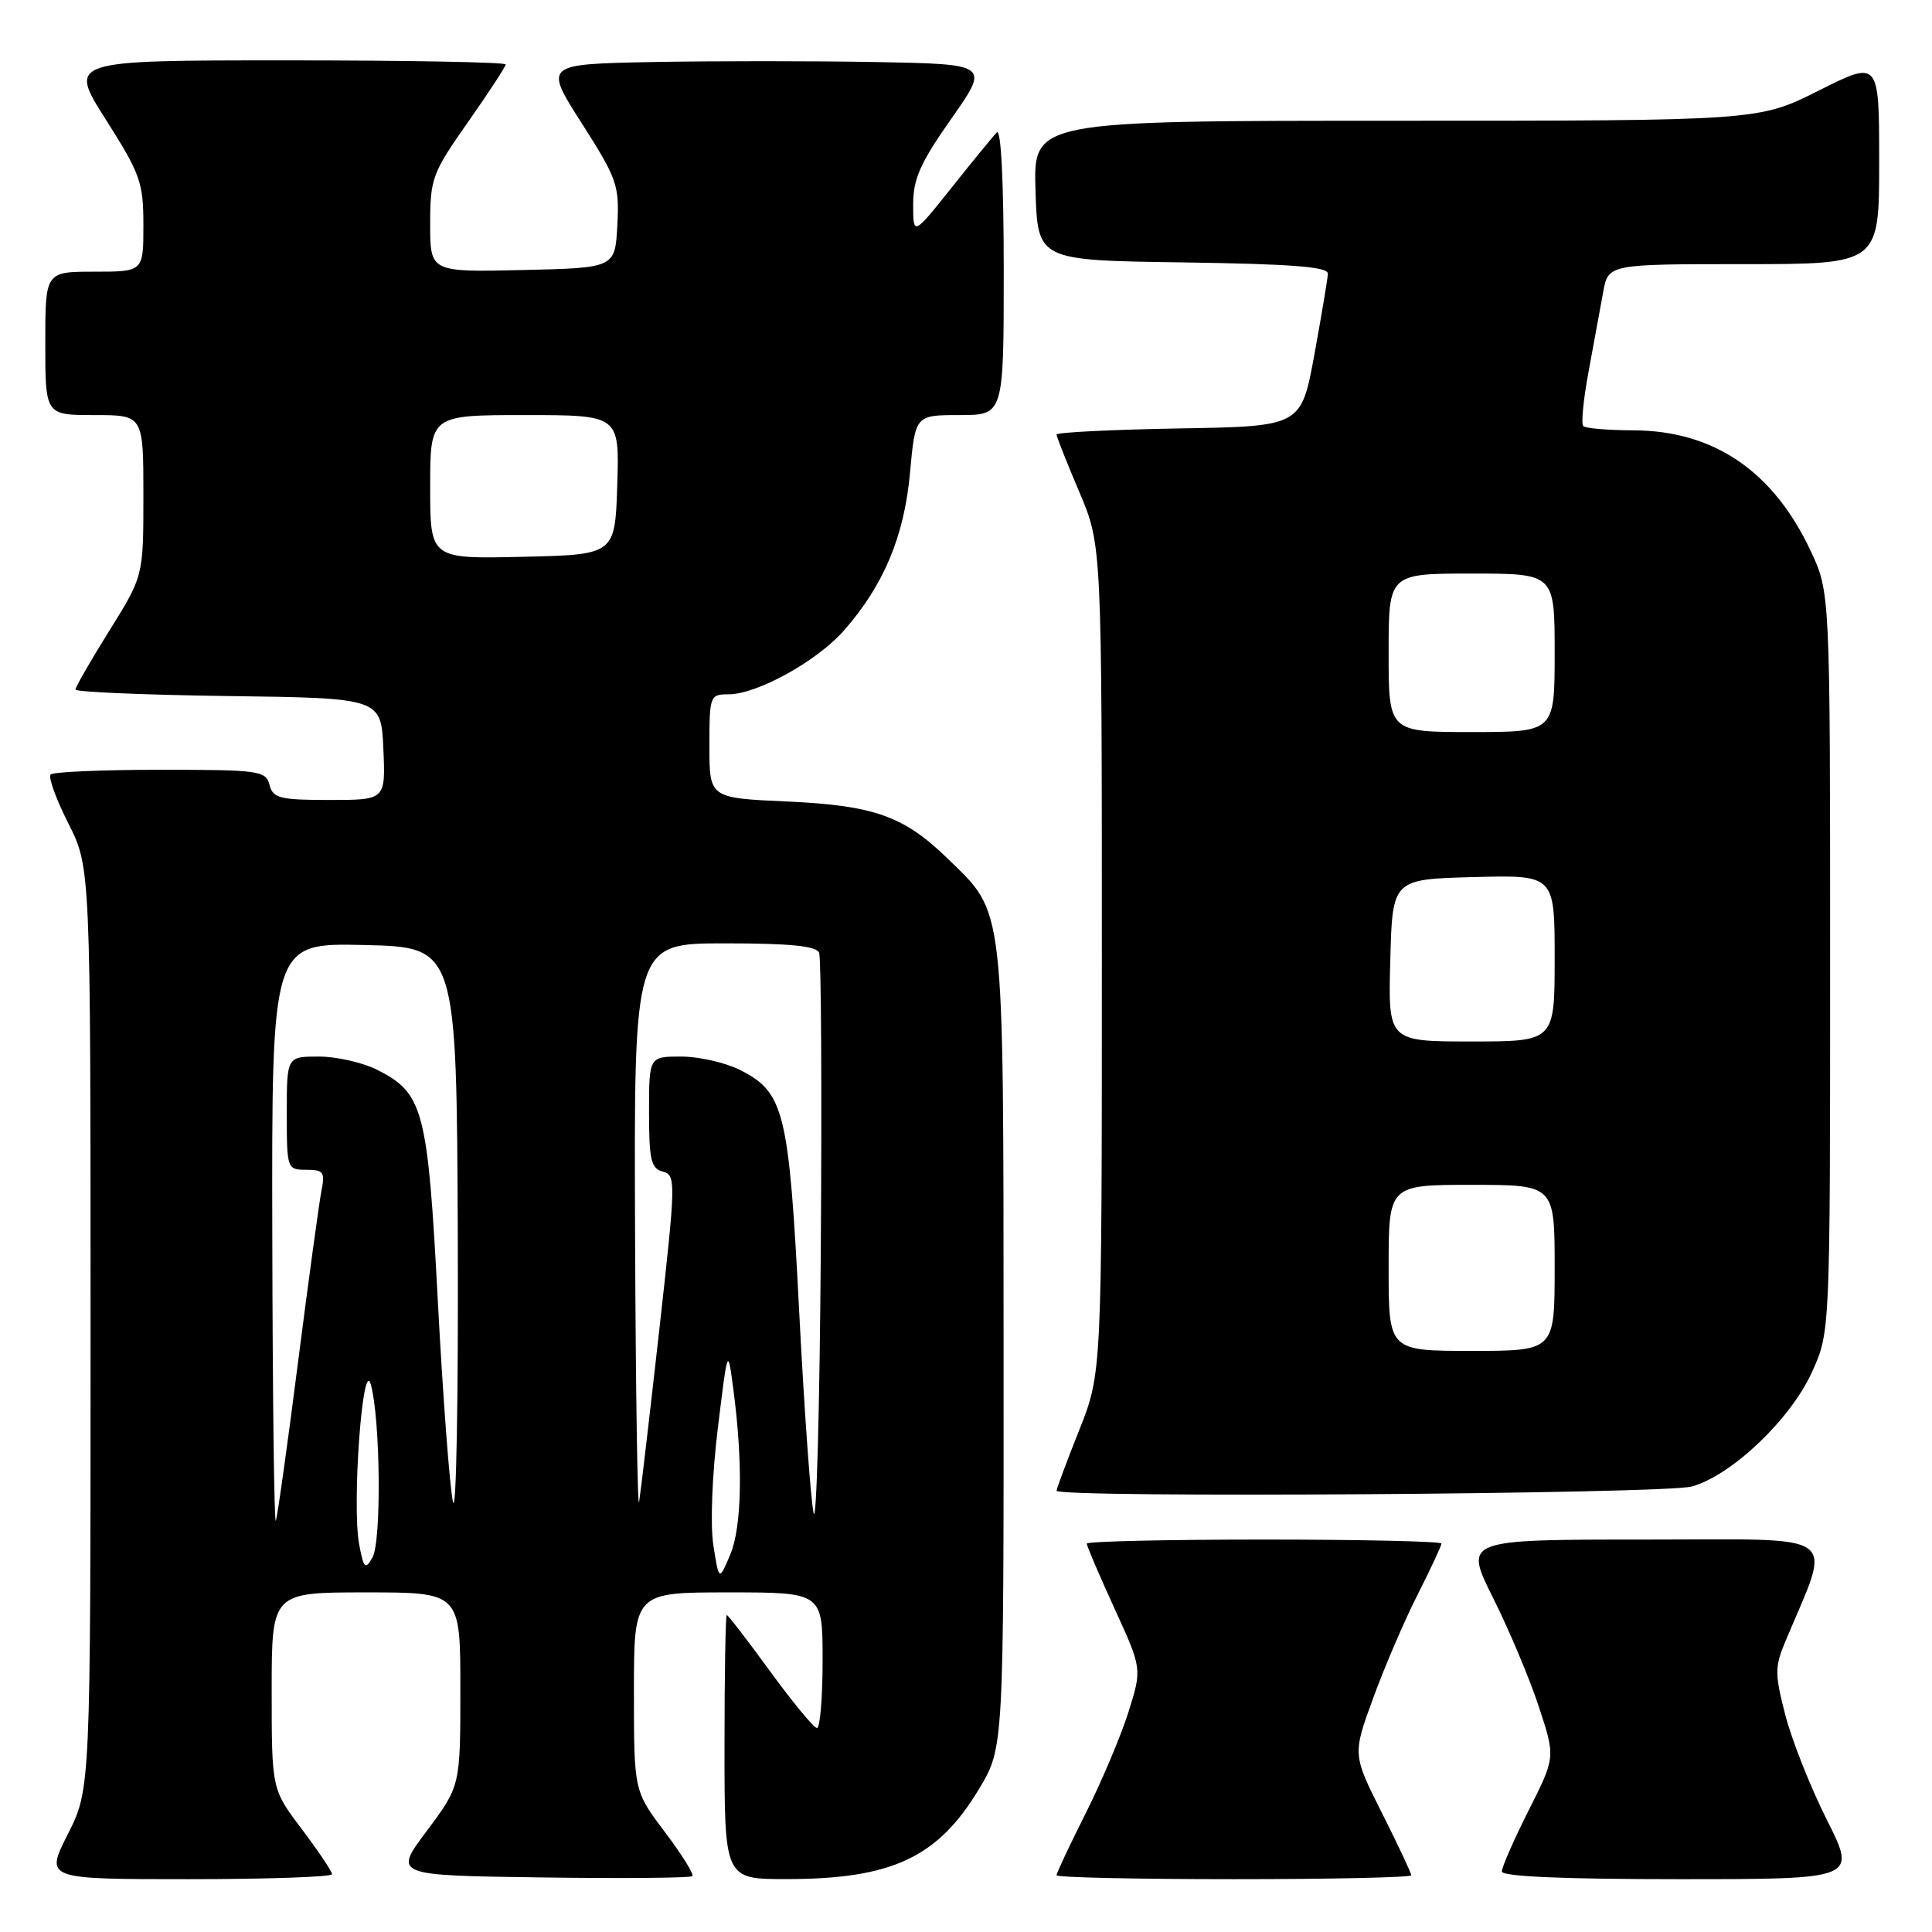 <?xml version="1.0" encoding="UTF-8" standalone="no"?>
<!DOCTYPE svg PUBLIC "-//W3C//DTD SVG 1.1//EN" "http://www.w3.org/Graphics/SVG/1.1/DTD/svg11.dtd" >
<svg xmlns="http://www.w3.org/2000/svg" xmlns:xlink="http://www.w3.org/1999/xlink" version="1.1" viewBox="0 0 256 256">
 <g >
 <path fill="currentColor"
d=" M 44.00 248.34 C 44.00 247.98 42.20 245.30 40.00 242.38 C 36.00 237.09 36.00 237.09 36.00 224.04 C 36.00 211.00 36.00 211.00 48.50 211.00 C 61.00 211.00 61.00 211.00 61.00 223.83 C 61.00 236.65 61.00 236.65 56.57 242.58 C 52.13 248.50 52.13 248.50 71.71 248.77 C 82.48 248.92 91.49 248.84 91.74 248.60 C 91.98 248.35 90.34 245.72 88.09 242.74 C 84.00 237.32 84.00 237.32 84.00 224.16 C 84.00 211.00 84.00 211.00 96.50 211.00 C 109.00 211.00 109.00 211.00 109.00 220.00 C 109.00 224.95 108.66 228.99 108.25 228.97 C 107.84 228.96 105.05 225.58 102.05 221.47 C 99.06 217.36 96.47 214.00 96.30 214.00 C 96.14 214.00 96.00 221.88 96.00 231.50 C 96.00 249.00 96.00 249.00 104.25 248.99 C 118.21 248.98 124.28 246.13 129.75 237.01 C 133.00 231.59 133.00 231.59 132.98 178.54 C 132.95 119.06 133.19 121.17 125.55 113.75 C 119.76 108.12 115.80 106.72 104.25 106.20 C 94.00 105.74 94.00 105.74 94.00 98.87 C 94.00 92.18 94.07 92.00 96.53 92.00 C 100.32 92.00 108.26 87.61 111.84 83.53 C 117.11 77.53 119.82 71.05 120.58 62.64 C 121.28 55.00 121.28 55.00 127.14 55.00 C 133.00 55.00 133.00 55.00 133.00 35.80 C 133.00 24.04 132.64 16.97 132.08 17.55 C 131.57 18.07 128.87 21.37 126.08 24.88 C 121.00 31.25 121.00 31.25 121.00 27.09 C 121.00 23.70 121.94 21.58 126.07 15.71 C 131.13 8.50 131.13 8.50 116.01 8.22 C 107.68 8.07 94.40 8.07 86.48 8.22 C 72.08 8.50 72.08 8.50 77.09 16.34 C 81.78 23.70 82.08 24.54 81.80 29.84 C 81.50 35.50 81.50 35.50 69.25 35.78 C 57.00 36.06 57.00 36.06 57.00 29.69 C 57.00 23.65 57.27 22.93 62.00 16.19 C 64.75 12.28 67.00 8.83 67.00 8.54 C 67.00 8.24 53.96 8.00 38.02 8.00 C 9.04 8.00 9.04 8.00 14.02 15.84 C 18.60 23.06 19.00 24.17 19.00 29.84 C 19.00 36.00 19.00 36.00 12.50 36.00 C 6.00 36.00 6.00 36.00 6.00 45.50 C 6.00 55.00 6.00 55.00 12.50 55.00 C 19.00 55.00 19.00 55.00 19.00 65.67 C 19.00 76.33 19.00 76.33 14.50 83.55 C 12.02 87.52 10.00 91.04 10.00 91.37 C 10.00 91.69 19.11 92.08 30.25 92.23 C 50.50 92.50 50.50 92.50 50.80 99.25 C 51.09 106.00 51.09 106.00 43.66 106.00 C 37.07 106.00 36.17 105.77 35.71 104.00 C 35.22 102.12 34.35 102.00 21.26 102.00 C 13.60 102.00 7.05 102.28 6.71 102.62 C 6.37 102.96 7.42 105.87 9.05 109.09 C 12.00 114.94 12.00 114.94 12.00 176.00 C 12.00 237.06 12.00 237.06 8.99 243.03 C 5.97 249.00 5.97 249.00 24.99 249.00 C 35.44 249.00 44.00 248.70 44.00 248.34 Z  M 187.00 248.48 C 187.00 248.19 185.25 244.47 183.11 240.22 C 179.22 232.48 179.22 232.48 181.96 224.99 C 183.46 220.87 186.11 214.70 187.85 211.28 C 189.58 207.86 191.00 204.82 191.00 204.53 C 191.00 204.24 180.43 204.00 167.50 204.00 C 154.57 204.00 144.00 204.24 144.00 204.54 C 144.00 204.84 145.65 208.69 147.66 213.10 C 151.33 221.11 151.33 221.11 149.54 226.81 C 148.56 229.94 146.01 235.98 143.88 240.23 C 141.74 244.48 140.00 248.19 140.00 248.48 C 140.00 248.77 150.57 249.00 163.50 249.00 C 176.43 249.00 187.00 248.77 187.00 248.48 Z  M 242.08 241.16 C 239.91 236.85 237.43 230.60 236.57 227.27 C 235.16 221.83 235.16 220.87 236.54 217.57 C 242.76 202.66 244.59 204.00 217.97 204.00 C 193.98 204.00 193.98 204.00 197.85 211.75 C 199.98 216.01 202.71 222.50 203.91 226.17 C 206.11 232.84 206.11 232.84 202.55 239.89 C 200.60 243.77 199.00 247.41 199.00 247.98 C 199.00 248.65 207.12 249.00 222.51 249.00 C 246.02 249.00 246.02 249.00 242.08 241.16 Z  M 224.17 196.97 C 229.46 195.50 237.28 188.05 240.11 181.78 C 242.50 176.50 242.50 176.50 242.50 127.50 C 242.50 78.50 242.50 78.50 239.92 72.99 C 234.95 62.41 227.08 57.06 216.42 57.02 C 213.07 57.01 210.09 56.76 209.79 56.46 C 209.49 56.16 209.81 52.90 210.50 49.21 C 211.18 45.52 212.05 40.81 212.42 38.75 C 213.09 35.00 213.09 35.00 231.05 35.00 C 249.00 35.00 249.00 35.00 249.00 21.49 C 249.00 7.98 249.00 7.98 241.02 11.99 C 233.04 16.00 233.04 16.00 184.98 16.00 C 136.92 16.00 136.92 16.00 137.21 25.25 C 137.50 34.50 137.50 34.50 156.75 34.77 C 171.19 34.98 175.99 35.35 175.95 36.27 C 175.92 36.95 175.11 41.77 174.16 47.00 C 172.41 56.50 172.41 56.50 156.21 56.77 C 147.29 56.93 140.00 57.29 140.00 57.58 C 140.00 57.87 141.35 61.28 143.00 65.16 C 146.00 72.21 146.00 72.21 146.00 127.08 C 146.00 181.95 146.00 181.95 143.00 189.50 C 141.35 193.65 140.00 197.27 140.00 197.53 C 140.00 198.51 220.56 197.97 224.17 196.97 Z  M 94.53 204.80 C 94.10 202.09 94.35 195.55 95.11 189.30 C 96.43 178.50 96.43 178.50 97.16 184.00 C 98.47 193.81 98.31 202.34 96.76 206.00 C 95.27 209.50 95.27 209.50 94.53 204.80 Z  M 47.59 204.63 C 46.61 199.40 48.07 179.52 49.15 183.49 C 50.41 188.18 50.56 204.28 49.35 206.38 C 48.40 208.05 48.19 207.84 47.59 204.63 Z  M 107.81 200.50 C 107.43 198.85 106.56 186.77 105.89 173.67 C 104.53 147.18 103.92 144.71 98.00 141.75 C 96.08 140.79 92.59 140.00 90.25 140.00 C 86.00 140.00 86.00 140.00 86.00 147.38 C 86.00 153.69 86.27 154.84 87.82 155.24 C 89.58 155.70 89.56 156.50 87.37 176.11 C 86.11 187.32 84.91 197.62 84.69 199.00 C 84.48 200.38 84.23 184.29 84.15 163.25 C 84.00 125.00 84.00 125.00 96.03 125.00 C 104.75 125.00 108.20 125.35 108.54 126.25 C 108.81 126.94 108.91 144.60 108.76 165.50 C 108.62 186.40 108.19 202.15 107.81 200.50 Z  M 36.08 163.72 C 36.00 124.94 36.00 124.94 48.25 125.22 C 60.50 125.50 60.50 125.50 60.66 164.00 C 60.74 185.18 60.46 200.93 60.02 199.00 C 59.59 197.07 58.69 185.15 58.02 172.50 C 56.68 146.99 56.12 144.86 49.97 141.75 C 48.06 140.79 44.59 140.00 42.25 140.00 C 38.00 140.00 38.00 140.00 38.00 147.50 C 38.00 154.89 38.04 155.00 40.58 155.00 C 42.86 155.00 43.09 155.32 42.60 157.75 C 42.30 159.26 40.90 169.50 39.49 180.50 C 38.09 191.50 36.76 200.95 36.55 201.50 C 36.33 202.05 36.12 185.05 36.08 163.72 Z  M 57.00 64.53 C 57.00 55.00 57.00 55.00 69.54 55.00 C 82.08 55.00 82.08 55.00 81.79 64.25 C 81.50 73.50 81.50 73.50 69.25 73.78 C 57.00 74.06 57.00 74.06 57.00 64.53 Z  M 184.00 168.00 C 184.00 157.00 184.00 157.00 195.00 157.00 C 206.00 157.00 206.00 157.00 206.00 168.00 C 206.00 179.00 206.00 179.00 195.00 179.00 C 184.00 179.00 184.00 179.00 184.00 168.00 Z  M 184.22 127.25 C 184.50 116.50 184.50 116.50 195.25 116.22 C 206.00 115.93 206.00 115.93 206.00 126.97 C 206.00 138.00 206.00 138.00 194.97 138.00 C 183.93 138.00 183.93 138.00 184.22 127.25 Z  M 184.00 86.50 C 184.00 76.00 184.00 76.00 195.00 76.00 C 206.00 76.00 206.00 76.00 206.00 86.50 C 206.00 97.00 206.00 97.00 195.00 97.00 C 184.00 97.00 184.00 97.00 184.00 86.50 Z "/>
</g>
</svg>